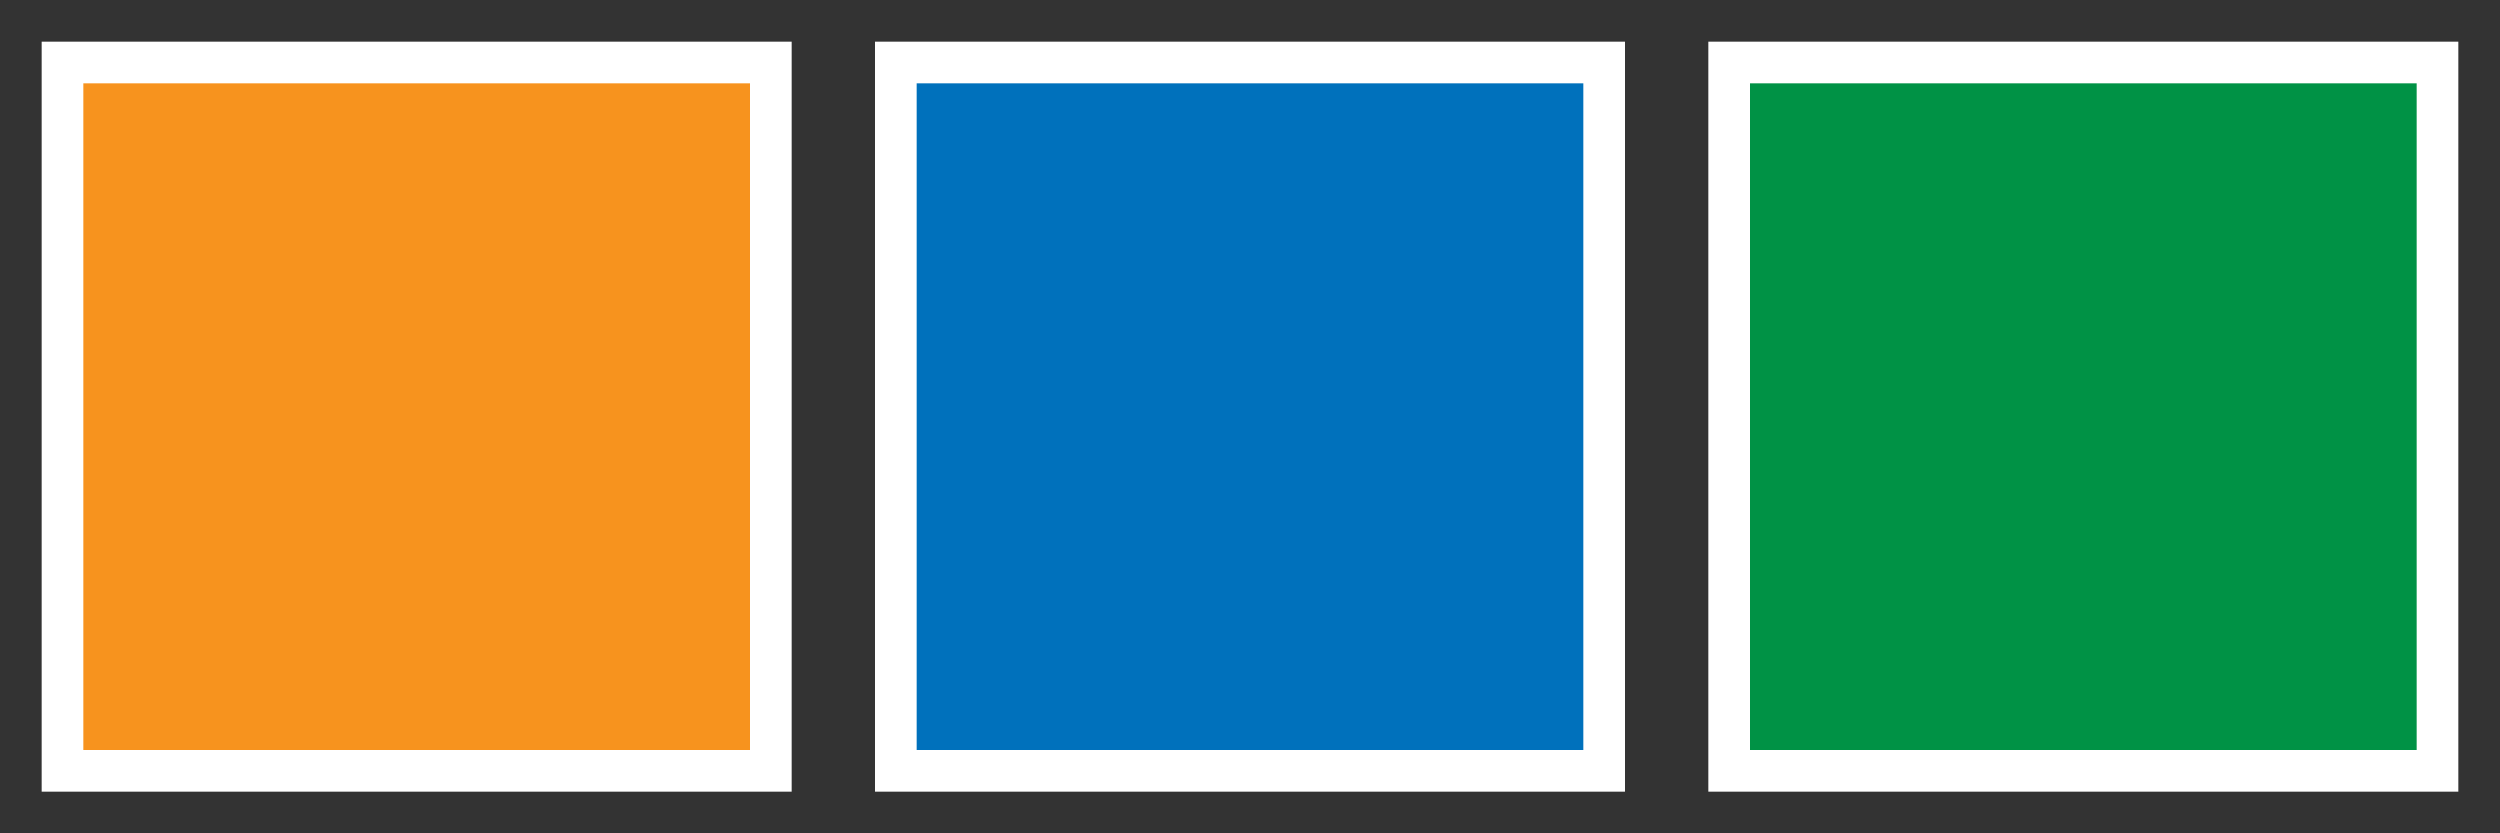 <?xml version="1.0" encoding="utf-8"?>
<!-- Generator: Adobe Illustrator 16.0.0, SVG Export Plug-In . SVG Version: 6.00 Build 0)  -->
<!DOCTYPE svg PUBLIC "-//W3C//DTD SVG 1.1//EN" "http://www.w3.org/Graphics/SVG/1.1/DTD/svg11.dtd">
<svg version="1.1" id="Layer_1" xmlns="http://www.w3.org/2000/svg" xmlns:xlink="http://www.w3.org/1999/xlink" x="0px" y="0px"
	 width="60px" height="20px" viewBox="0 0 60 20" enable-background="new 0 0 60 20" xml:space="preserve">
<rect x="0" y="0" width="60" height="20" fill="#333333" stroke="none"/>
<rect x="1.5" y="1.5" fill="#F7931E" stroke="#FFFFFF" stroke-miterlimit="10" width="17" height="17"/>
<rect x="21.5" y="1.5" fill="#0071BC" stroke="#FFFFFF" stroke-miterlimit="10" width="17" height="17"/>
<rect x="41.5" y="1.5" fill="#009245" stroke="#FFFFFF" stroke-miterlimit="10" width="17" height="17"/>
</svg>
